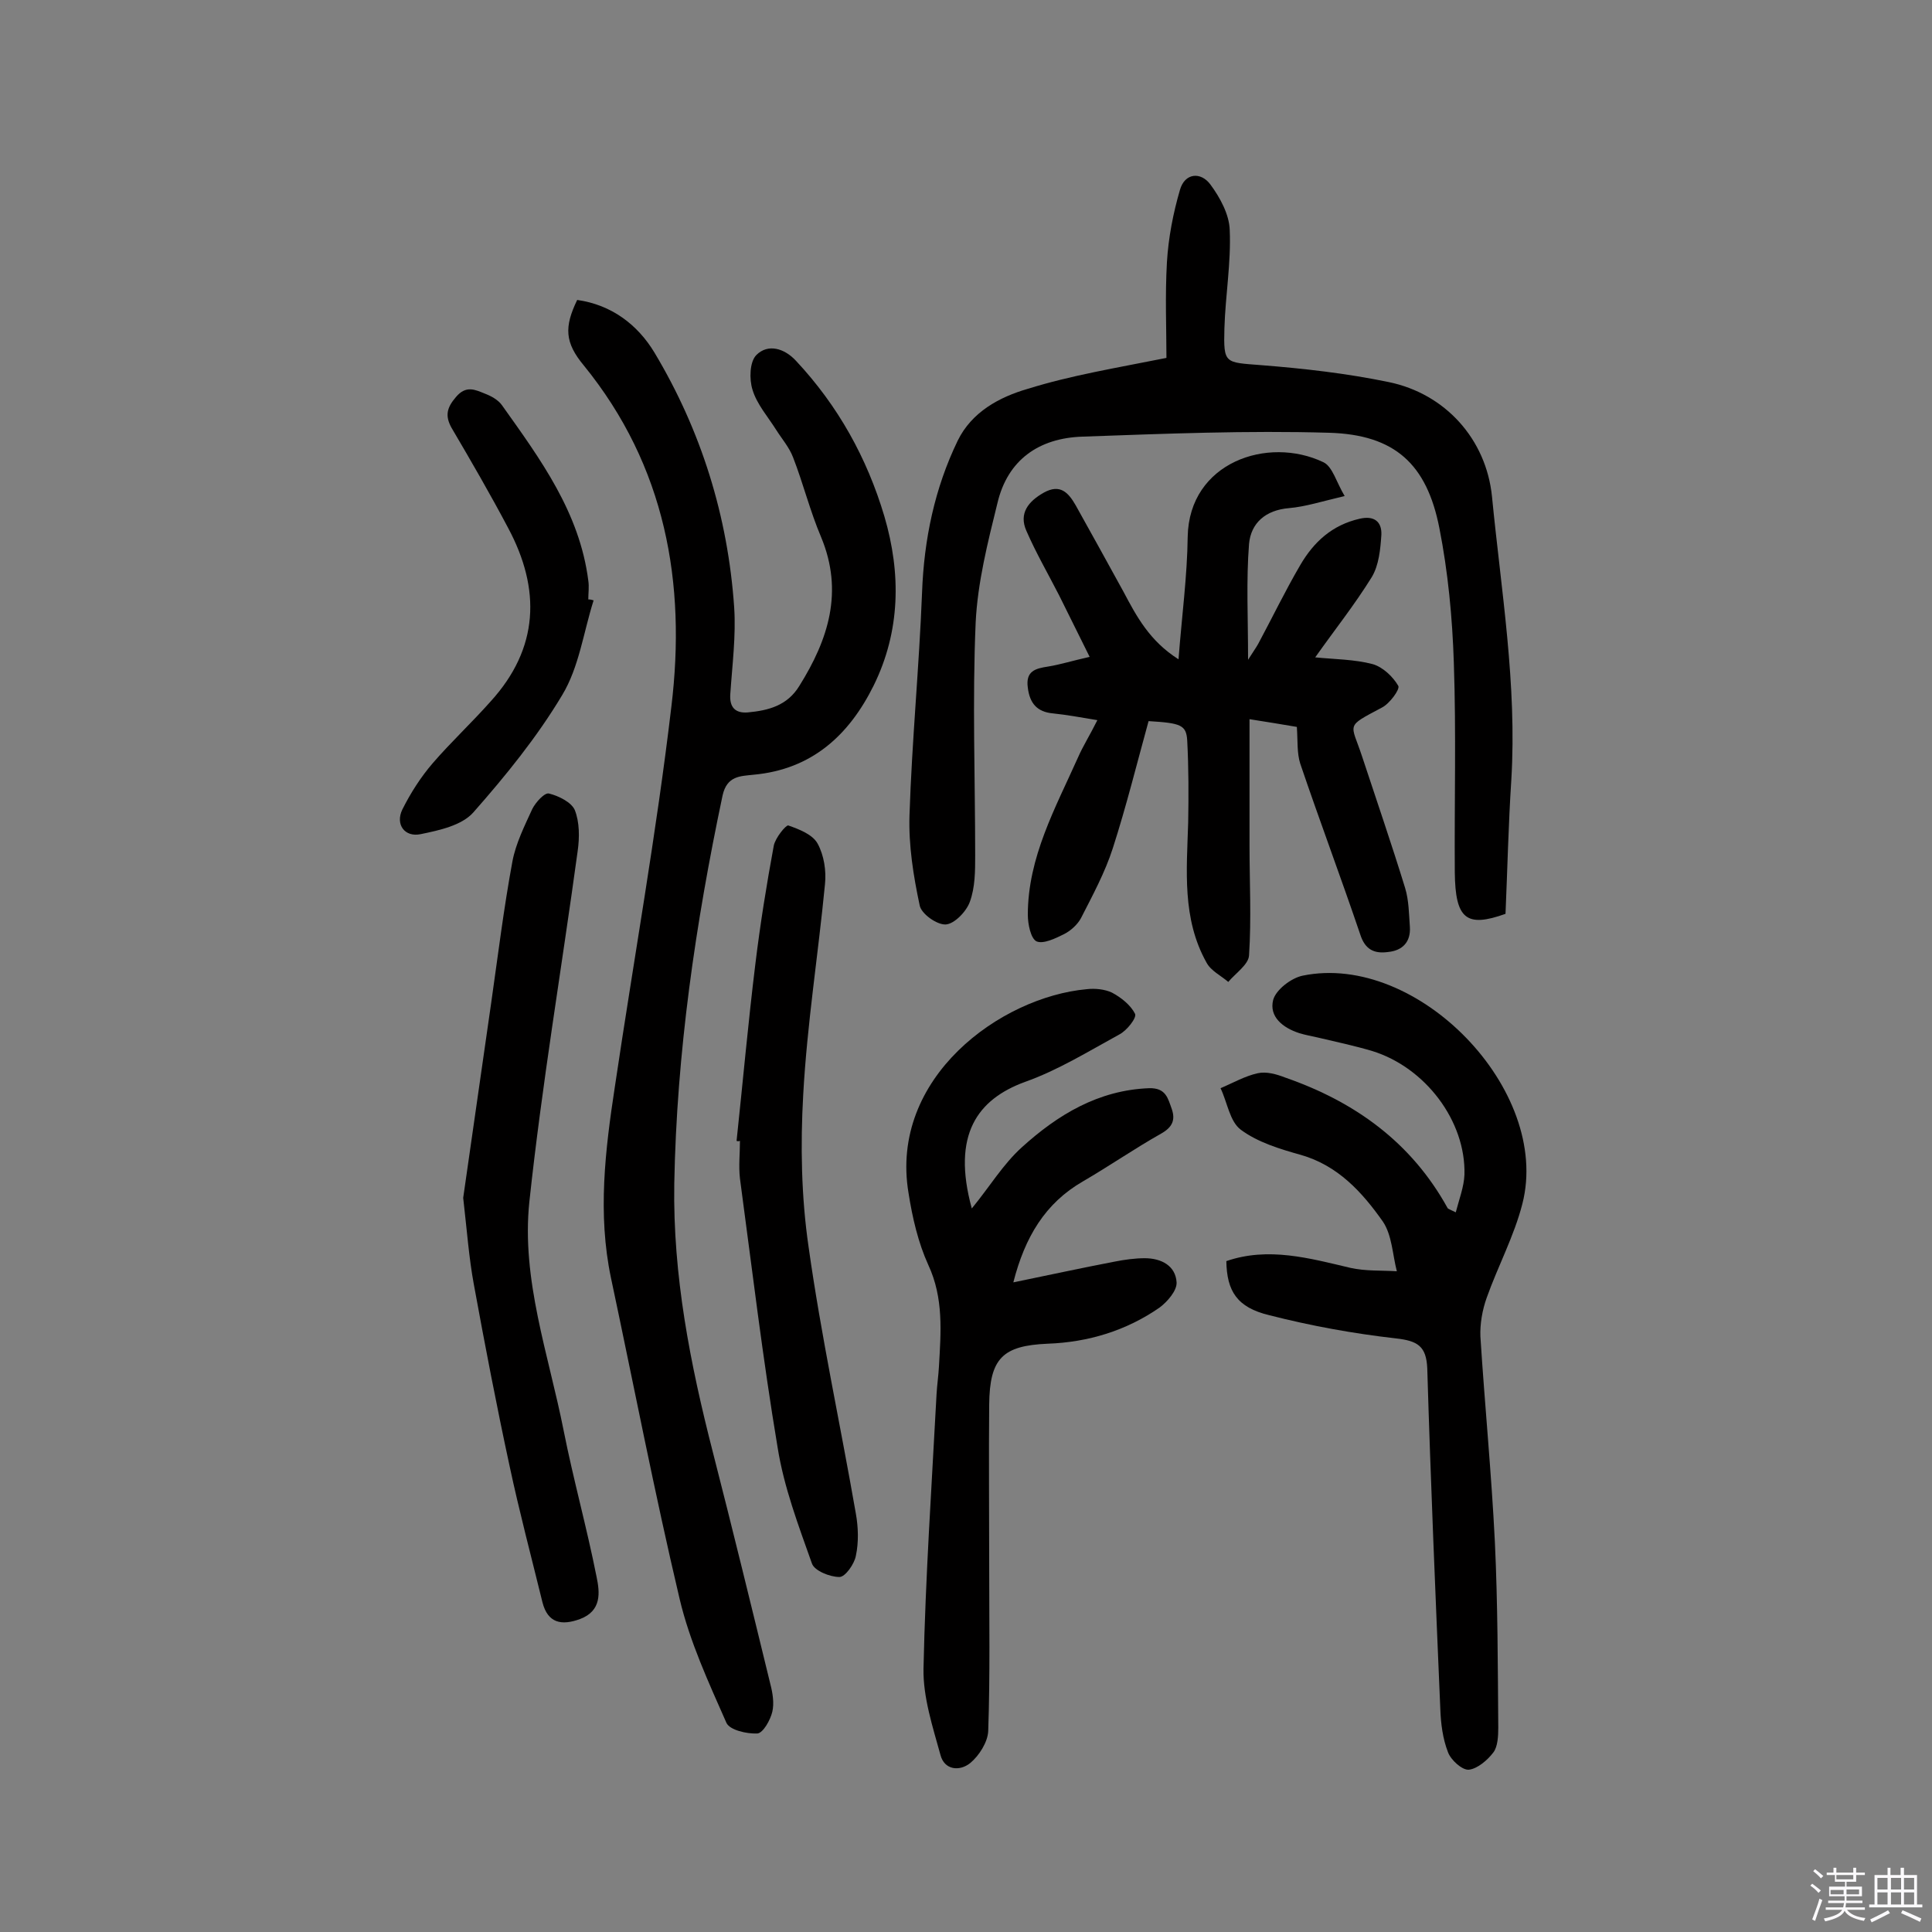 <svg enable-background="new 0 0 400 400" viewBox="0 0 400 400" xmlns="http://www.w3.org/2000/svg"><rect x="0" y="0" width="400" height="400" fill="#808080" stroke="none"/><path d="m374.8 390.4.4-.4c.7.5 1.3 1 1.8 1.4l-.5.5c-.5-.6-1.1-1.1-1.7-1.5zm1 7.3-.6-.3c.5-1.4 1.1-2.8 1.5-4.3.2.1.4.2.6.3-.5 1.3-1 2.8-1.5 4.3zm-.4-10.3.4-.4c.4.3 1 .8 1.7 1.4l-.5.5c-.4-.5-1-1-1.6-1.5zm2.5.3h1.7v-1h.6v1h3.5v-1h.6v1h1.8v.5h-1.8v1.4h-2v1h3.2v2h-3.2v.9h3.3v.5h-3.4c0 .3-.1.6-.1.9h4v.5h-3.7c.7.9 1.9 1.5 3.8 1.7-.1.2-.2.4-.3.6-2.1-.4-3.5-1.1-4-2.1-.4 1-1.8 1.7-4 2.2-.1-.2-.2-.4-.3-.6 2.1-.4 3.4-1 3.8-1.8h-3.4v-.5h3.6c.1-.3.1-.6.2-.9h-3.3v-.5h3.4c0-.3 0-.6 0-.9h-3.2v-2h3.3v-1h-2.1v-1.4h-1.7v-.5zm1.1 3.5v1h2.7c0-.3 0-.4 0-.4 0-.1 0-.2 0-.2 0-.1 0-.2 0-.3h-2.7zm1.2-3v.9h3.5v-.9zm4.7 3h-2.6v.6.4h2.6z" fill="#fbfafc"/><path d="m393.6 386.7h.6v1.5h2.7v6.1h1.1v.6h-11v-.6h1.1v-6.1h2.7v-1.5h.6v1.5h2.1v-1.5zm-2.7 8.8.4.6c-1.2.6-2.5 1.3-3.8 1.9-.1-.2-.2-.4-.3-.6 1.2-.6 2.5-1.2 3.7-1.9zm-2.2-6.7v2.4h2.1v-2.4zm0 3v2.5h2.1v-2.5zm2.8-3v2.4h2.1v-2.4zm0 3v2.5h2.1v-2.5zm6 6.1c-1.4-.7-2.7-1.3-3.9-1.8l.3-.6c1.5.6 2.7 1.2 3.9 1.7zm-1.2-9.1h-2.1v2.4h2.1zm-2.1 3v2.5h2.1v-2.5z" fill="#fbfafc"/><g fill="#010000"><path d="m119.5 62.1c7.1 1 12.5 5.1 16 10.9 9.7 16.2 15.2 33.9 16.5 52.7.4 5.9-.4 12-.8 18-.2 2.7 1 4 3.6 3.8 4.3-.4 8.2-1.4 10.7-5.5 6-9.6 9.2-19.5 4.5-30.8-2.3-5.4-3.7-11.1-5.8-16.5-.8-2.1-2.3-3.8-3.5-5.7-1.7-2.7-4-5.3-4.9-8.3-.7-2.2-.6-5.8.8-7.2 2.4-2.4 5.8-1.4 8.2 1.2 8.7 9.3 14.7 20.1 18.3 32.2 3.5 11.9 3.3 23.8-2.2 35-5.1 10.3-12.8 17.4-24.9 18.5-2.7.3-5.5.2-6.4 4.3-5.6 26.5-9.5 53.2-10 80.4-.3 19 3.3 37.3 8 55.6 4.1 16 8 32 11.9 48 .5 1.9.8 4 .4 5.7s-1.9 4.4-3.1 4.5c-2.2.1-5.7-.7-6.4-2.2-3.7-8.4-7.6-16.8-9.7-25.7-5.2-22-9.5-44.3-14.2-66.4-2.8-13.3-1.2-26.5.8-39.6 3.9-26.3 8.6-52.4 11.7-78.7 3.1-25.6-1.2-49.8-18.1-70.6-4-4.8-4.1-8-1.4-13.6z"/><path d="m272.3 136.1c4 .4 8.1.4 11.9 1.4 2.1.6 4.2 2.6 5.3 4.5.4.7-1.8 3.7-3.4 4.5-7.7 4.1-6.4 3.1-4.1 10.1 3 9.1 6.1 18.1 8.9 27.2.8 2.6.8 5.4 1 8.1.2 3.1-1.5 4.9-4.5 5.2-2.9.4-4.8-.5-5.8-3.7-4-11.8-8.4-23.5-12.4-35.3-.7-2.2-.5-4.7-.7-7.6-2.8-.5-6.1-1-9.8-1.6v26.1c0 7.6.4 15.2-.1 22.8-.1 1.9-2.8 3.7-4.3 5.5-1.5-1.3-3.6-2.3-4.5-4-5.1-9.1-4.1-19.1-3.8-29 .1-5.6.1-11.3-.2-17-.2-3.2-1.3-3.6-8-4-2.4 8.7-4.6 17.6-7.4 26.3-1.6 5-4.2 9.8-6.6 14.5-.7 1.3-2.1 2.6-3.5 3.3-1.8.9-4.3 2.1-5.7 1.5-1.2-.6-1.8-3.6-1.8-5.5 0-11.9 5.7-22.1 10.4-32.6 1-2.3 2.4-4.5 4-7.7-3.6-.6-6.3-1.1-9.2-1.4-3.3-.3-4.8-2.1-5.2-5.3-.5-3.5 1.6-4 4.2-4.4 2.5-.4 5-1.2 8.6-2-2.2-4.5-4.3-8.6-6.3-12.7-2.3-4.5-4.8-8.8-6.8-13.4-1.6-3.6.4-6.1 3.6-7.9 3.4-1.9 5.1 0 6.6 2.6 3.3 5.9 6.6 11.9 9.9 17.9 2.7 5.1 5.4 10.2 11.4 14 .7-9.1 1.8-17.2 1.9-25.4.3-15.4 16.6-20.9 28.1-15.4 1.9.9 2.7 4.2 4.4 7-4.7 1.1-8.1 2.2-11.5 2.5-4.9.4-7.9 3.1-8.3 7.4-.6 7.6-.2 15.3-.2 24 1-1.6 1.6-2.4 2.1-3.3 2.9-5.4 5.6-11 8.7-16.3 2.8-4.8 6.6-8.3 12.3-9.6 3-.7 4.6.6 4.5 3.3-.2 3-.5 6.3-2 8.8-3.6 5.8-7.6 10.8-11.7 16.6z"/><path d="m241.5 74.1c0-6-.3-12.9.1-19.8.3-5.1 1.3-10.2 2.7-15 1-3.5 4.3-3.8 6.3-1.1s3.9 6.2 4 9.4c.3 6.8-.9 13.6-1.1 20.4-.2 7.4.1 7 7.6 7.6 8.9.7 17.7 1.7 26.4 3.5 11.7 2.4 20.2 11.8 21.4 23.7 1.9 19.5 5.2 38.9 4 58.7-.6 9.2-.8 18.4-1.2 27.7-8.1 2.9-10.4 1.1-10.5-8.6-.1-14.5.3-28.9-.2-43.4-.3-9.3-1.2-18.8-3-27.9-2.6-13.2-9.2-19.3-22.8-19.7-17-.5-34.1.2-51.1.8-9 .3-15.5 4.8-17.6 13.8-2 8.1-4.1 16.4-4.5 24.7-.7 16.1-.1 32.2-.1 48.2 0 3.2 0 6.6-1.1 9.6-.7 2-3.2 4.6-5 4.7s-5.1-2.2-5.4-4c-1.3-6.1-2.3-12.4-2.1-18.6.5-15.4 2-30.7 2.6-46.1.4-11 2.6-21.6 7.4-31.5 2.9-5.9 8.6-9 14.5-10.7 9-2.8 18.2-4.3 28.7-6.4z"/><path d="m253.9 261.1c8.7-3 17.2-.6 25.7 1.4 3.1.7 6.4.5 9.6.7-.9-3.5-1-7.5-2.9-10.3-4.3-6.1-9.3-11.6-17-13.8-4.3-1.2-8.9-2.6-12.4-5.2-2.3-1.7-2.8-5.7-4.2-8.6 2.6-1.1 5-2.5 7.7-3.1 1.8-.4 3.9.2 5.7.9 14.4 5 26.1 13.4 33.6 27 .1.2.5.3 1.7.9.7-2.7 1.7-5.3 1.8-7.8.3-11.1-8.1-22.2-19.1-25.6-3.7-1.1-7.5-1.9-11.3-2.8-1.3-.3-2.5-.5-3.8-.9-3.4-1.1-6.3-3.4-5.4-6.9.6-2.1 3.7-4.5 6.1-5 23.8-4.9 51.5 23.7 45.5 47.2-1.7 6.7-5.1 13-7.4 19.5-.9 2.5-1.4 5.4-1.3 8 .9 14.2 2.3 28.4 3 42.6.6 12.8.6 25.6.7 38.4 0 1.7-.1 3.9-1 5.1-1.2 1.6-3.3 3.4-5.1 3.6-1.4.1-3.7-2-4.3-3.6-1.1-2.8-1.5-6-1.6-9-1-23.5-2-47-2.7-70.5-.2-4.6-2-5.7-6.5-6.2-8.8-1-17.6-2.6-26.2-4.8-6.7-1.6-8.8-5-8.9-11.2z"/><path d="m201.2 250.2c3.7-4.5 6.5-9.2 10.4-12.7 7.4-6.7 15.8-11.8 26.3-12.2 3.5-.1 3.9 2.1 4.7 4.3.8 2.3.1 3.8-2.2 5.1-5.5 3.1-10.7 6.7-16.2 9.9-7.8 4.5-12 11.5-14.4 20.9 7.3-1.5 14.2-3 21-4.3 2-.4 4.2-.7 6.2-.7 3.5 0 6.4 1.6 6.6 5 .1 1.7-1.9 4-3.5 5.2-6.9 4.8-14.8 7.2-23.2 7.5-9.3.4-12 3-12.1 12.6-.1 10.9 0 21.8 0 32.6 0 11.7.2 23.4-.2 35-.1 2.3-1.9 5.1-3.7 6.6-2.2 1.8-5.4 1.5-6.2-1.7-1.6-5.8-3.6-11.9-3.5-17.8.4-18.9 1.7-37.9 2.7-56.8.1-1.9.4-3.9.5-5.8.4-7.1 1-14.1-2.2-21-2.1-4.6-3.3-9.8-4.1-14.9-4-23.9 19.1-40.6 36.9-42.2 1.7-.2 3.7 0 5.2.7 1.9 1 3.9 2.6 4.8 4.4.4.8-1.7 3.5-3.3 4.3-6.4 3.5-12.7 7.4-19.5 9.8-9.8 3.6-15.2 10.9-11 26.2z"/><path d="m95.9 248c1.8-12.5 3.8-26.4 5.8-40.4 1.4-9.8 2.6-19.6 4.4-29.3.7-3.7 2.5-7.3 4.1-10.8.7-1.4 2.6-3.5 3.5-3.2 2 .5 4.6 1.8 5.3 3.4 1 2.5 1 5.7.6 8.5-3.3 24.2-7.4 48.3-10 72.6-1.7 16.1 4 31.7 7.1 47.4 2 10.1 4.8 20.1 6.8 30.2.7 3.3 1.1 7.1-3.4 8.8-3.8 1.4-6.7.9-7.8-3.5-2.3-9.4-4.8-18.8-6.8-28.2-2.7-12.5-5.1-25-7.4-37.6-1-5.4-1.4-10.9-2.2-17.9z"/><path d="m152.5 236.2c1.3-12.2 2.4-24.5 3.9-36.7 1-8.2 2.3-16.3 3.8-24.4.3-1.6 2.5-4.3 3-4.2 2.3.8 5.1 1.9 6.1 3.8 1.3 2.4 1.8 5.6 1.5 8.4-1.4 14.5-3.7 28.9-4.5 43.5-.6 10.5-.4 21.2 1.1 31.5 2.6 18.5 6.6 36.9 9.8 55.3.5 2.8.6 5.9 0 8.7-.3 1.7-2.2 4.4-3.4 4.4-2 0-5.2-1.3-5.7-2.8-2.8-7.9-5.8-15.8-7.1-24-3.1-18.5-5.3-37.1-7.8-55.7-.3-2.6 0-5.2 0-7.8-.3.1-.5.1-.7 0z"/><path d="m122.9 124.3c-2.1 6.6-3 13.8-6.5 19.6-5.2 8.7-11.7 16.7-18.4 24.3-2.4 2.7-7 3.7-10.9 4.5-3.3.7-5.3-2-3.8-5.1 1.7-3.4 3.8-6.7 6.3-9.6 3.8-4.4 8.1-8.4 12-12.8 10-11 10.4-23.2 3.6-35.9-3.7-7-7.7-13.9-11.7-20.7-1.4-2.5-1-4.2.9-6.4 2.1-2.5 4-1.5 6-.7 1.3.5 2.8 1.3 3.6 2.5 7.9 11.1 16 22.1 17.8 36.2.2 1.3 0 2.6 0 3.9.4 0 .8.1 1.1.2z"/></g></svg>